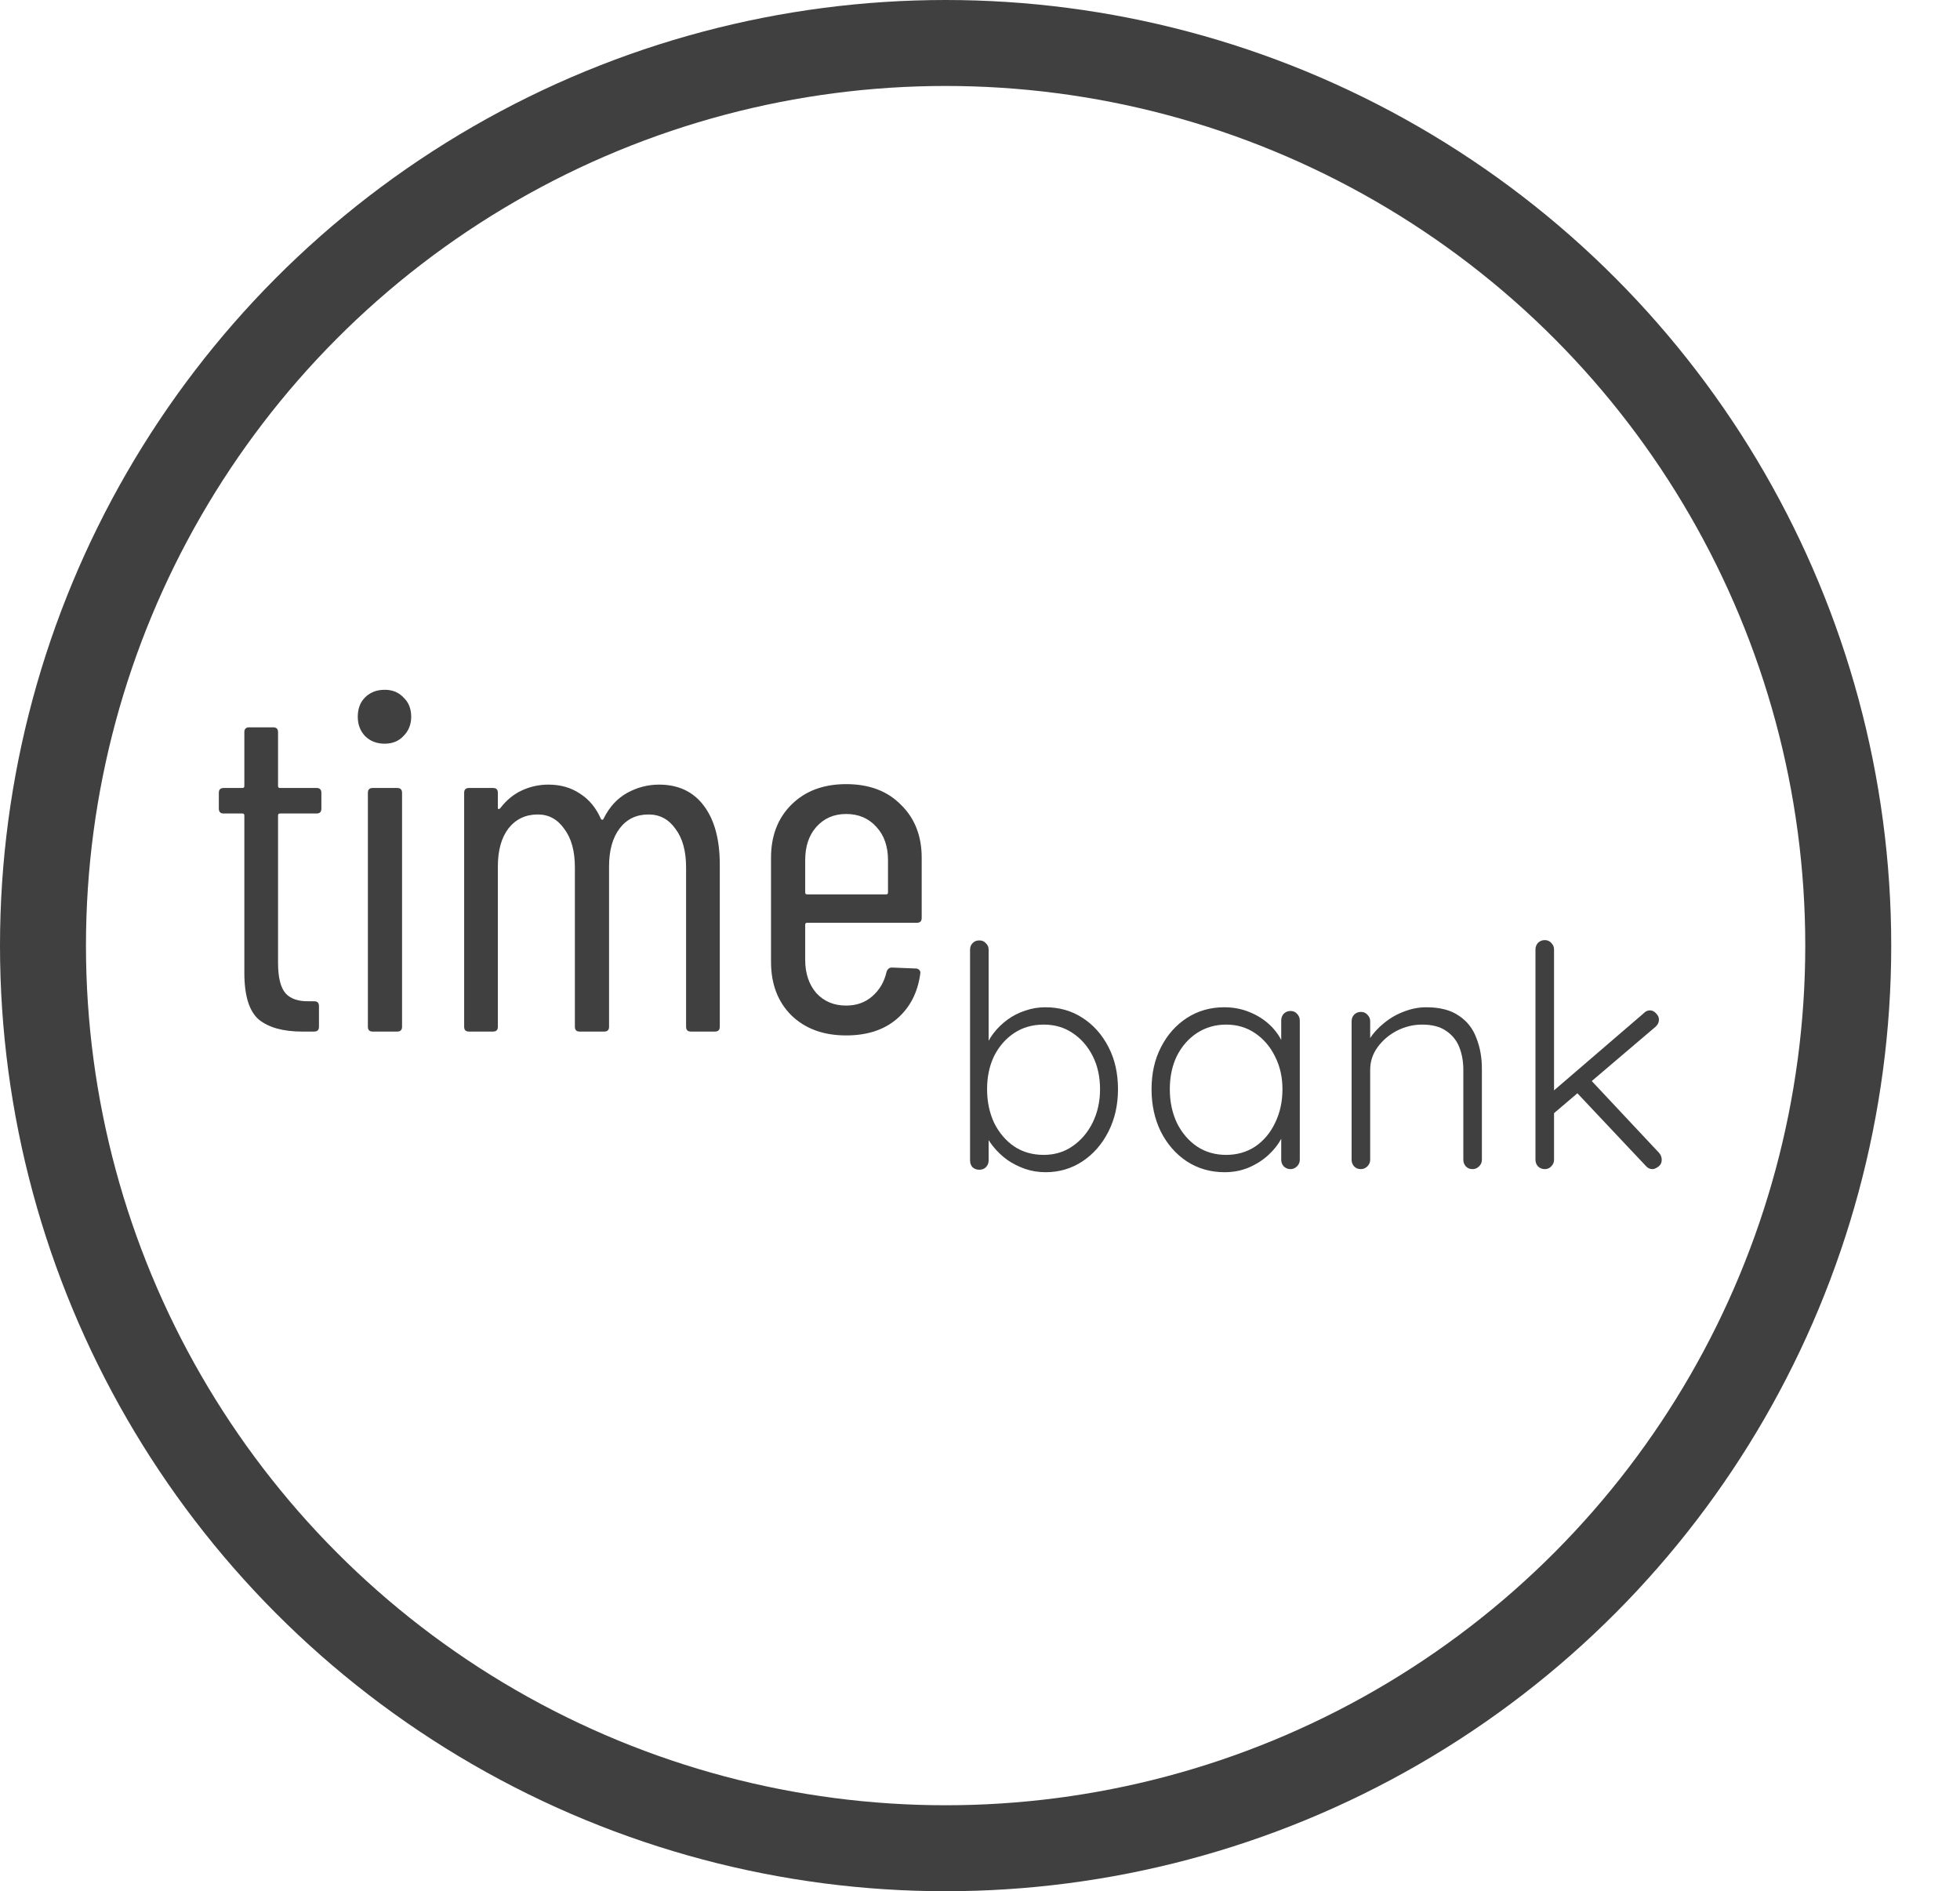 <svg width="114" height="110" viewBox="0 0 114 110" fill="none" xmlns="http://www.w3.org/2000/svg">
<circle cx="55" cy="55" r="52.5" stroke="#404040" stroke-width="5"/>
<path d="M18.692 47.036C18.692 47.223 18.599 47.316 18.412 47.316H16.284C16.209 47.316 16.172 47.353 16.172 47.428V55.996C16.172 56.855 16.321 57.452 16.62 57.788C16.919 58.105 17.376 58.255 17.992 58.236H18.272C18.459 58.236 18.552 58.329 18.552 58.516V59.72C18.552 59.907 18.459 60 18.272 60H17.572C16.471 60 15.631 59.767 15.052 59.3C14.492 58.815 14.212 57.909 14.212 56.584V47.428C14.212 47.353 14.175 47.316 14.1 47.316H13.008C12.821 47.316 12.728 47.223 12.728 47.036V46.112C12.728 45.925 12.821 45.832 13.008 45.832H14.1C14.175 45.832 14.212 45.795 14.212 45.72V42.584C14.212 42.397 14.305 42.304 14.492 42.304H15.892C16.079 42.304 16.172 42.397 16.172 42.584V45.72C16.172 45.795 16.209 45.832 16.284 45.832H18.412C18.599 45.832 18.692 45.925 18.692 46.112V47.036ZM22.377 43.256C21.91 43.256 21.527 43.107 21.229 42.808C20.949 42.509 20.809 42.136 20.809 41.688C20.809 41.221 20.949 40.848 21.229 40.568C21.527 40.269 21.91 40.12 22.377 40.12C22.825 40.12 23.189 40.269 23.469 40.568C23.767 40.848 23.917 41.221 23.917 41.688C23.917 42.136 23.767 42.509 23.469 42.808C23.189 43.107 22.825 43.256 22.377 43.256ZM21.677 60C21.49 60 21.397 59.907 21.397 59.72V46.112C21.397 45.925 21.49 45.832 21.677 45.832H23.105C23.291 45.832 23.385 45.925 23.385 46.112V59.72C23.385 59.907 23.291 60 23.105 60H21.677ZM38.337 45.636C39.457 45.636 40.325 46.047 40.941 46.868C41.557 47.689 41.865 48.828 41.865 50.284V59.72C41.865 59.907 41.772 60 41.585 60H40.185C39.998 60 39.905 59.907 39.905 59.72V50.452C39.905 49.5 39.7 48.753 39.289 48.212C38.897 47.652 38.374 47.372 37.721 47.372C37.012 47.372 36.452 47.643 36.041 48.184C35.63 48.725 35.425 49.463 35.425 50.396V59.72C35.425 59.907 35.332 60 35.145 60H33.717C33.53 60 33.437 59.907 33.437 59.72V50.452C33.437 49.5 33.232 48.753 32.821 48.212C32.429 47.652 31.916 47.372 31.281 47.372C30.572 47.372 30.002 47.643 29.573 48.184C29.162 48.725 28.957 49.463 28.957 50.396V59.72C28.957 59.907 28.864 60 28.677 60H27.277C27.09 60 26.997 59.907 26.997 59.72V46.112C26.997 45.925 27.09 45.832 27.277 45.832H28.677C28.864 45.832 28.957 45.925 28.957 46.112V46.98C28.957 47.017 28.966 47.045 28.985 47.064C29.022 47.064 29.06 47.045 29.097 47.008C29.452 46.541 29.872 46.196 30.357 45.972C30.842 45.748 31.356 45.636 31.897 45.636C32.606 45.636 33.222 45.813 33.745 46.168C34.268 46.504 34.669 46.989 34.949 47.624C34.968 47.661 34.996 47.68 35.033 47.68C35.07 47.68 35.098 47.652 35.117 47.596C35.453 46.924 35.91 46.429 36.489 46.112C37.068 45.795 37.684 45.636 38.337 45.636ZM53.609 53.392C53.609 53.579 53.516 53.672 53.329 53.672H46.945C46.871 53.672 46.833 53.709 46.833 53.784V55.828C46.833 56.612 47.048 57.256 47.477 57.76C47.925 58.245 48.504 58.488 49.213 58.488C49.811 58.488 50.315 58.311 50.725 57.956C51.155 57.583 51.435 57.107 51.565 56.528C51.621 56.36 51.724 56.276 51.873 56.276L53.273 56.332C53.348 56.332 53.413 56.36 53.469 56.416C53.525 56.472 53.544 56.547 53.525 56.64C53.376 57.741 52.919 58.619 52.153 59.272C51.407 59.907 50.427 60.224 49.213 60.224C47.888 60.224 46.824 59.832 46.021 59.048C45.237 58.264 44.845 57.228 44.845 55.94V49.892C44.845 48.623 45.237 47.596 46.021 46.812C46.824 46.009 47.888 45.608 49.213 45.608C50.557 45.608 51.621 46.009 52.405 46.812C53.208 47.596 53.609 48.623 53.609 49.892V53.392ZM49.213 47.344C48.504 47.344 47.925 47.596 47.477 48.1C47.048 48.585 46.833 49.229 46.833 50.032V51.908C46.833 51.983 46.871 52.02 46.945 52.02H51.537C51.612 52.02 51.649 51.983 51.649 51.908V50.032C51.649 49.229 51.425 48.585 50.977 48.1C50.529 47.596 49.941 47.344 49.213 47.344Z" fill="#404040"/>
<path d="M60.796 58.586C61.612 58.586 62.332 58.79 62.956 59.198C63.592 59.606 64.096 60.17 64.468 60.89C64.84 61.598 65.026 62.42 65.026 63.356C65.026 64.268 64.84 65.09 64.468 65.822C64.096 66.554 63.592 67.13 62.956 67.55C62.32 67.97 61.606 68.18 60.814 68.18C60.394 68.18 59.992 68.114 59.608 67.982C59.236 67.85 58.894 67.676 58.582 67.46C58.27 67.232 57.994 66.968 57.754 66.668C57.514 66.368 57.322 66.044 57.178 65.696L57.502 65.462V67.496C57.502 67.652 57.448 67.784 57.34 67.892C57.244 67.988 57.118 68.036 56.962 68.036C56.806 68.036 56.674 67.988 56.566 67.892C56.47 67.784 56.422 67.652 56.422 67.496V55.238C56.422 55.082 56.47 54.956 56.566 54.86C56.662 54.752 56.794 54.698 56.962 54.698C57.118 54.698 57.244 54.752 57.34 54.86C57.448 54.956 57.502 55.082 57.502 55.238V61.268L57.25 61.124C57.37 60.752 57.544 60.416 57.772 60.116C58.012 59.804 58.288 59.534 58.6 59.306C58.912 59.078 59.254 58.904 59.626 58.784C59.998 58.652 60.388 58.586 60.796 58.586ZM60.706 59.594C60.058 59.594 59.488 59.756 58.996 60.08C58.504 60.404 58.114 60.848 57.826 61.412C57.55 61.976 57.412 62.624 57.412 63.356C57.412 64.076 57.55 64.73 57.826 65.318C58.114 65.894 58.504 66.35 58.996 66.686C59.488 67.01 60.058 67.172 60.706 67.172C61.342 67.172 61.9 67.004 62.38 66.668C62.872 66.332 63.262 65.876 63.55 65.3C63.838 64.712 63.982 64.064 63.982 63.356C63.982 62.624 63.838 61.976 63.55 61.412C63.262 60.848 62.872 60.404 62.38 60.08C61.9 59.756 61.342 59.594 60.706 59.594ZM75.06 58.802C75.216 58.802 75.342 58.856 75.438 58.964C75.546 59.072 75.6 59.204 75.6 59.36V67.46C75.6 67.604 75.546 67.73 75.438 67.838C75.33 67.946 75.204 68 75.06 68C74.904 68 74.772 67.946 74.664 67.838C74.568 67.73 74.52 67.604 74.52 67.46V65.318L74.826 65.174C74.826 65.51 74.73 65.852 74.538 66.2C74.358 66.548 74.106 66.872 73.782 67.172C73.458 67.472 73.074 67.718 72.63 67.91C72.198 68.09 71.73 68.18 71.226 68.18C70.41 68.18 69.678 67.97 69.03 67.55C68.394 67.13 67.89 66.554 67.518 65.822C67.158 65.09 66.978 64.268 66.978 63.356C66.978 62.42 67.164 61.598 67.536 60.89C67.908 60.17 68.412 59.606 69.048 59.198C69.684 58.79 70.404 58.586 71.208 58.586C71.724 58.586 72.204 58.676 72.648 58.856C73.104 59.036 73.5 59.282 73.836 59.594C74.172 59.906 74.43 60.266 74.61 60.674C74.802 61.07 74.898 61.484 74.898 61.916L74.52 61.646V59.36C74.52 59.204 74.568 59.072 74.664 58.964C74.772 58.856 74.904 58.802 75.06 58.802ZM71.316 67.172C71.952 67.172 72.516 67.01 73.008 66.686C73.5 66.35 73.884 65.894 74.16 65.318C74.448 64.73 74.592 64.076 74.592 63.356C74.592 62.648 74.448 62.012 74.16 61.448C73.884 60.884 73.5 60.434 73.008 60.098C72.516 59.762 71.952 59.594 71.316 59.594C70.692 59.594 70.128 59.756 69.624 60.08C69.132 60.404 68.742 60.848 68.454 61.412C68.178 61.976 68.04 62.624 68.04 63.356C68.04 64.076 68.178 64.73 68.454 65.318C68.742 65.894 69.132 66.35 69.624 66.686C70.116 67.01 70.68 67.172 71.316 67.172ZM82.952 58.586C83.744 58.586 84.374 58.748 84.842 59.072C85.322 59.384 85.664 59.816 85.868 60.368C86.084 60.908 86.192 61.508 86.192 62.168V67.46C86.192 67.604 86.138 67.73 86.03 67.838C85.922 67.946 85.796 68 85.652 68C85.484 68 85.352 67.946 85.256 67.838C85.16 67.73 85.112 67.604 85.112 67.46V62.222C85.112 61.742 85.034 61.304 84.878 60.908C84.722 60.512 84.464 60.194 84.104 59.954C83.756 59.714 83.294 59.594 82.718 59.594C82.202 59.594 81.71 59.714 81.242 59.954C80.786 60.194 80.414 60.512 80.126 60.908C79.838 61.304 79.694 61.742 79.694 62.222V67.46C79.694 67.604 79.64 67.73 79.532 67.838C79.424 67.946 79.298 68 79.154 68C78.986 68 78.854 67.946 78.758 67.838C78.662 67.73 78.614 67.604 78.614 67.46V59.396C78.614 59.252 78.662 59.126 78.758 59.018C78.866 58.91 78.998 58.856 79.154 58.856C79.31 58.856 79.436 58.91 79.532 59.018C79.64 59.126 79.694 59.252 79.694 59.396V60.908L79.28 61.556C79.304 61.172 79.424 60.806 79.64 60.458C79.868 60.098 80.156 59.78 80.504 59.504C80.852 59.216 81.236 58.994 81.656 58.838C82.088 58.67 82.52 58.586 82.952 58.586ZM89.848 68C89.692 68 89.56 67.946 89.452 67.838C89.356 67.73 89.308 67.604 89.308 67.46V55.22C89.308 55.076 89.356 54.95 89.452 54.842C89.56 54.734 89.692 54.68 89.848 54.68C90.004 54.68 90.13 54.734 90.226 54.842C90.334 54.95 90.388 55.076 90.388 55.22V67.46C90.388 67.604 90.334 67.73 90.226 67.838C90.13 67.946 90.004 68 89.848 68ZM95.968 58.766C96.1 58.766 96.22 58.826 96.328 58.946C96.436 59.054 96.49 59.174 96.49 59.306C96.49 59.462 96.424 59.6 96.292 59.72L90.244 64.868L90.19 63.59L95.59 58.946C95.698 58.826 95.824 58.766 95.968 58.766ZM96.112 68C95.956 68 95.824 67.934 95.716 67.802L91.612 63.446L92.422 62.708L96.49 67.046C96.598 67.166 96.652 67.304 96.652 67.46C96.652 67.628 96.586 67.76 96.454 67.856C96.322 67.952 96.208 68 96.112 68Z" fill="#404040"/>
</svg>
